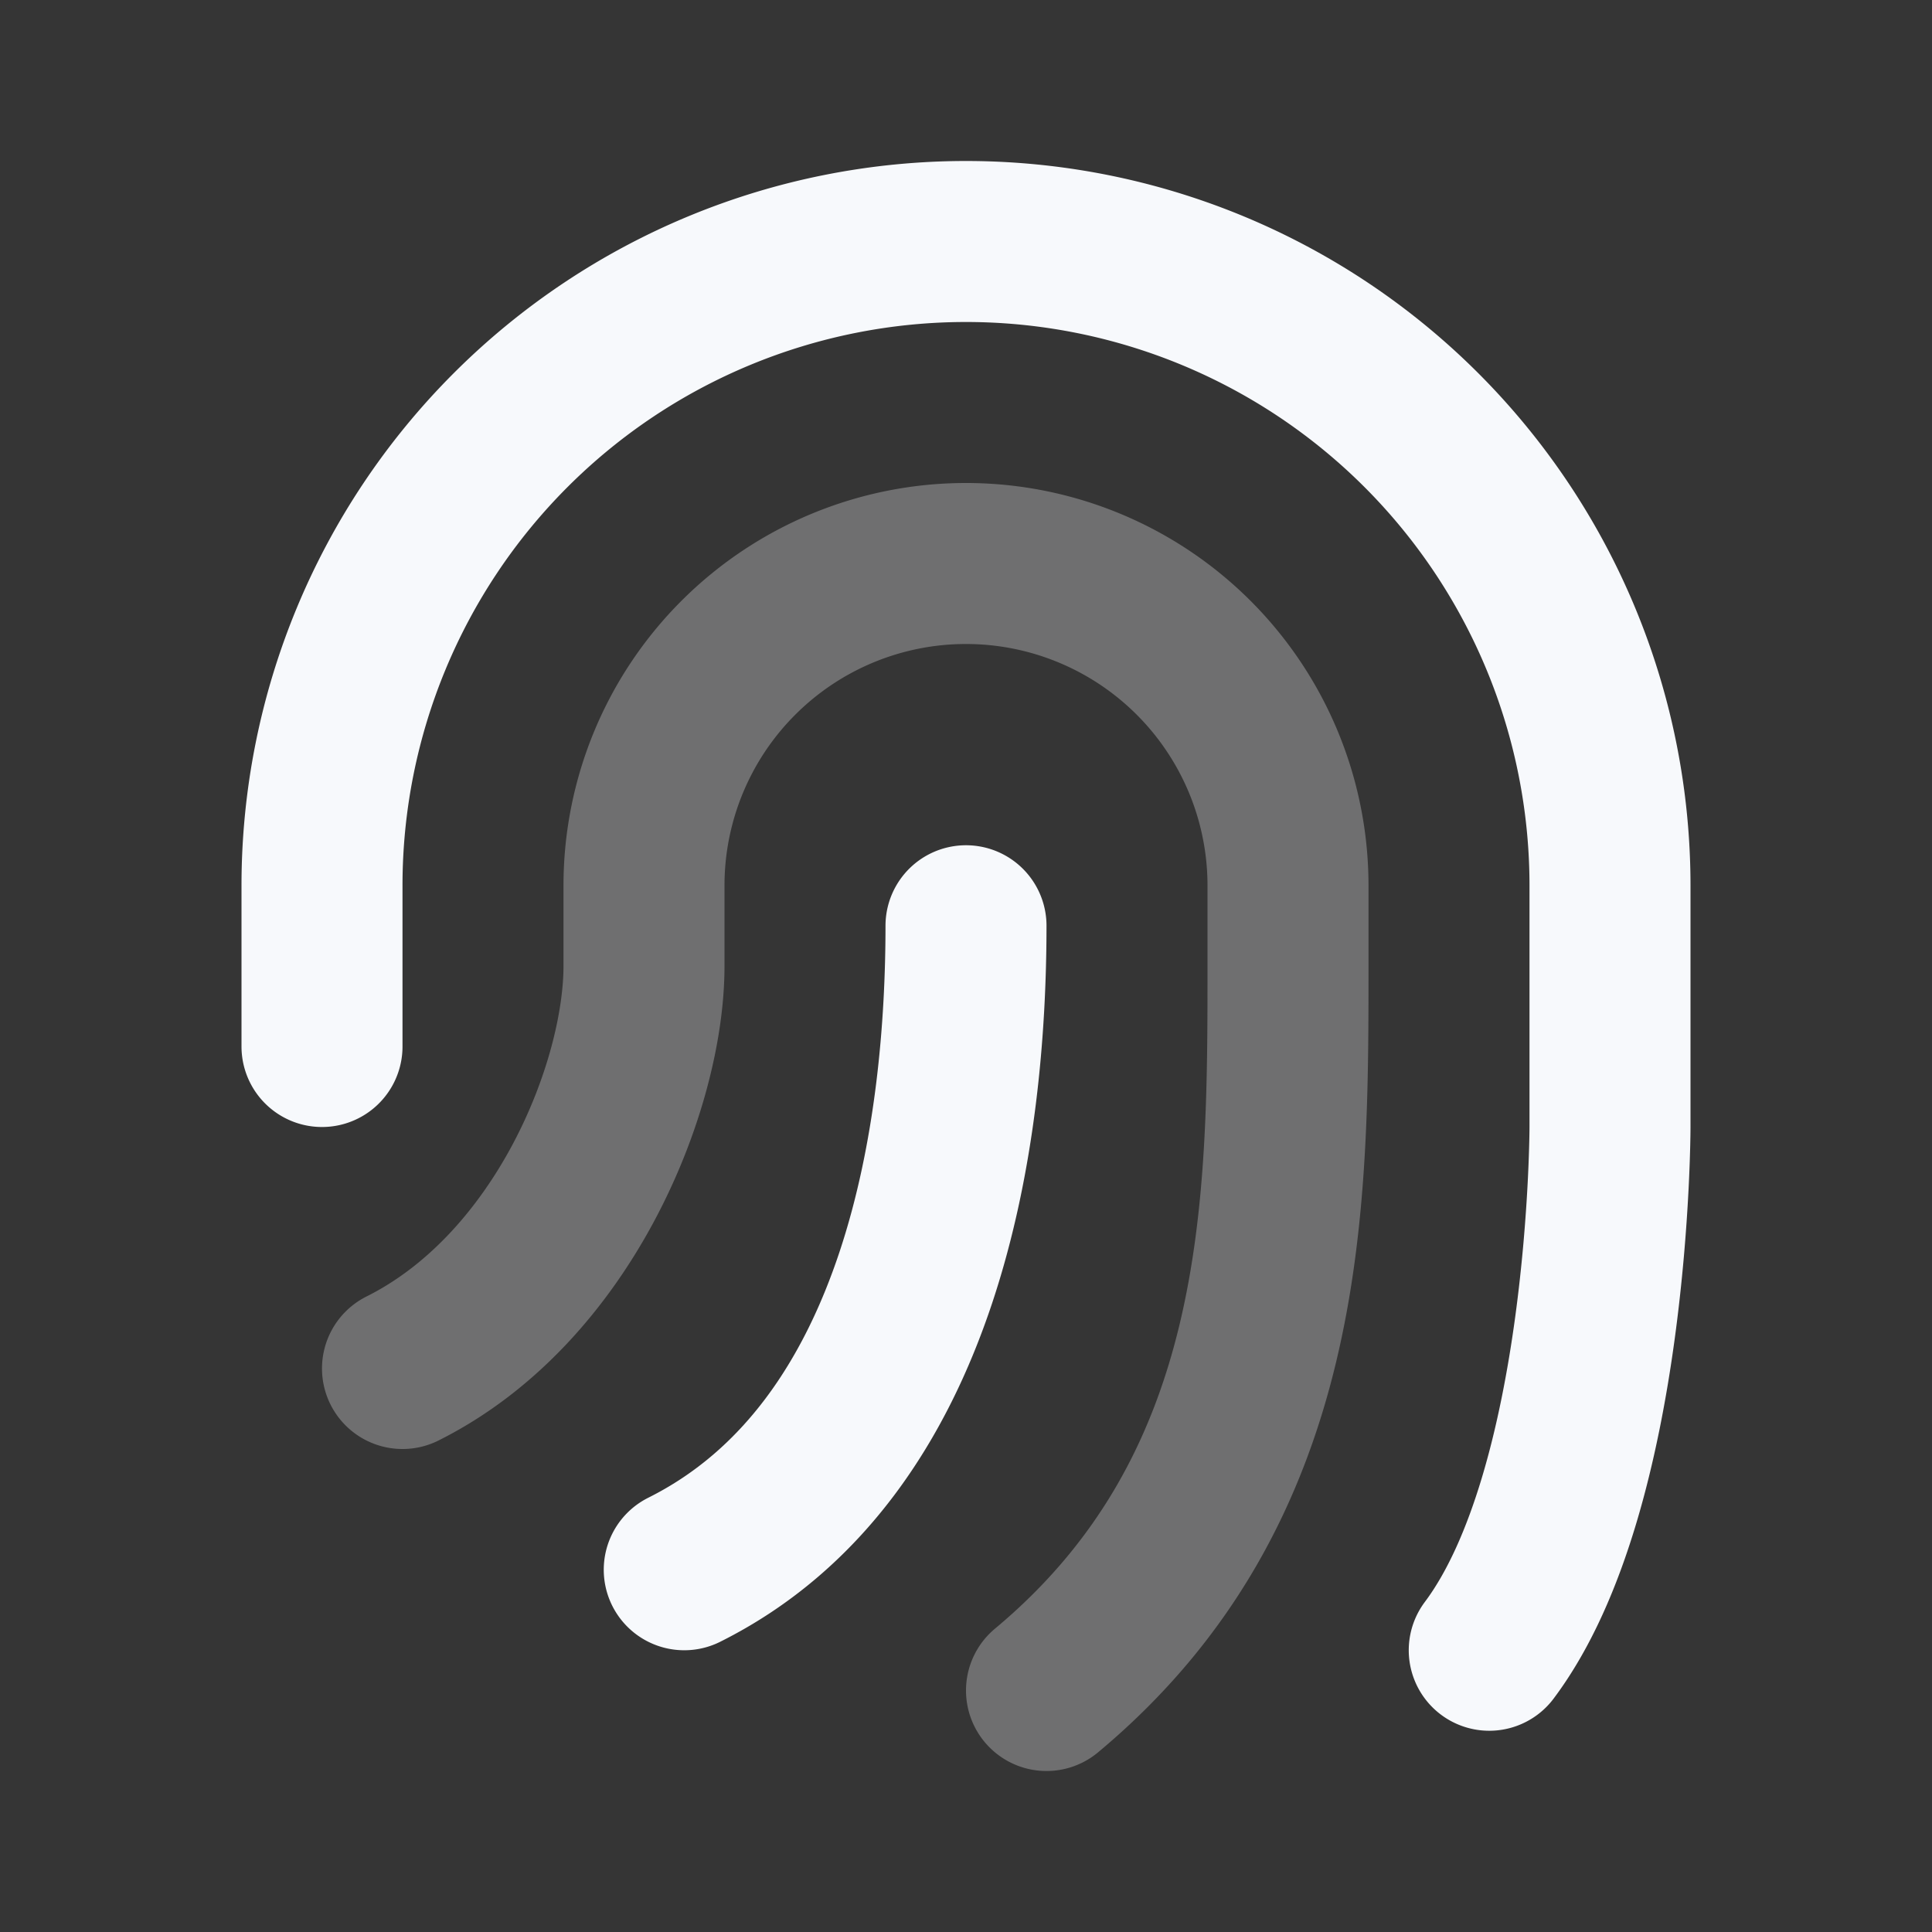 <svg xmlns="http://www.w3.org/2000/svg" width="24" height="24" fill="none"><rect width="100%" height="100%" fill="#333333" stroke="none"/><path fill="#fff" fill-opacity=".01" d="M24 0v24H0V0z"/><path stroke="#F7F9FC" stroke-linecap="round" stroke-width="2" d="M5 17c2-1 3-3.5 3-5v-1a4 4 0 0 1 4-4v0a4 4 0 0 1 4 4v1c0 3 0 6.5-3 9" opacity=".3"/><path stroke="#F7F9FC" stroke-linecap="round" stroke-width="2" d="M4 13v-2a8 8 0 0 1 8-8v0a8 8 0 0 1 8 8v3s0 4.5-1.5 6.5m-6.5-9c0 2.5-.5 6.5-3.5 8"/></svg>